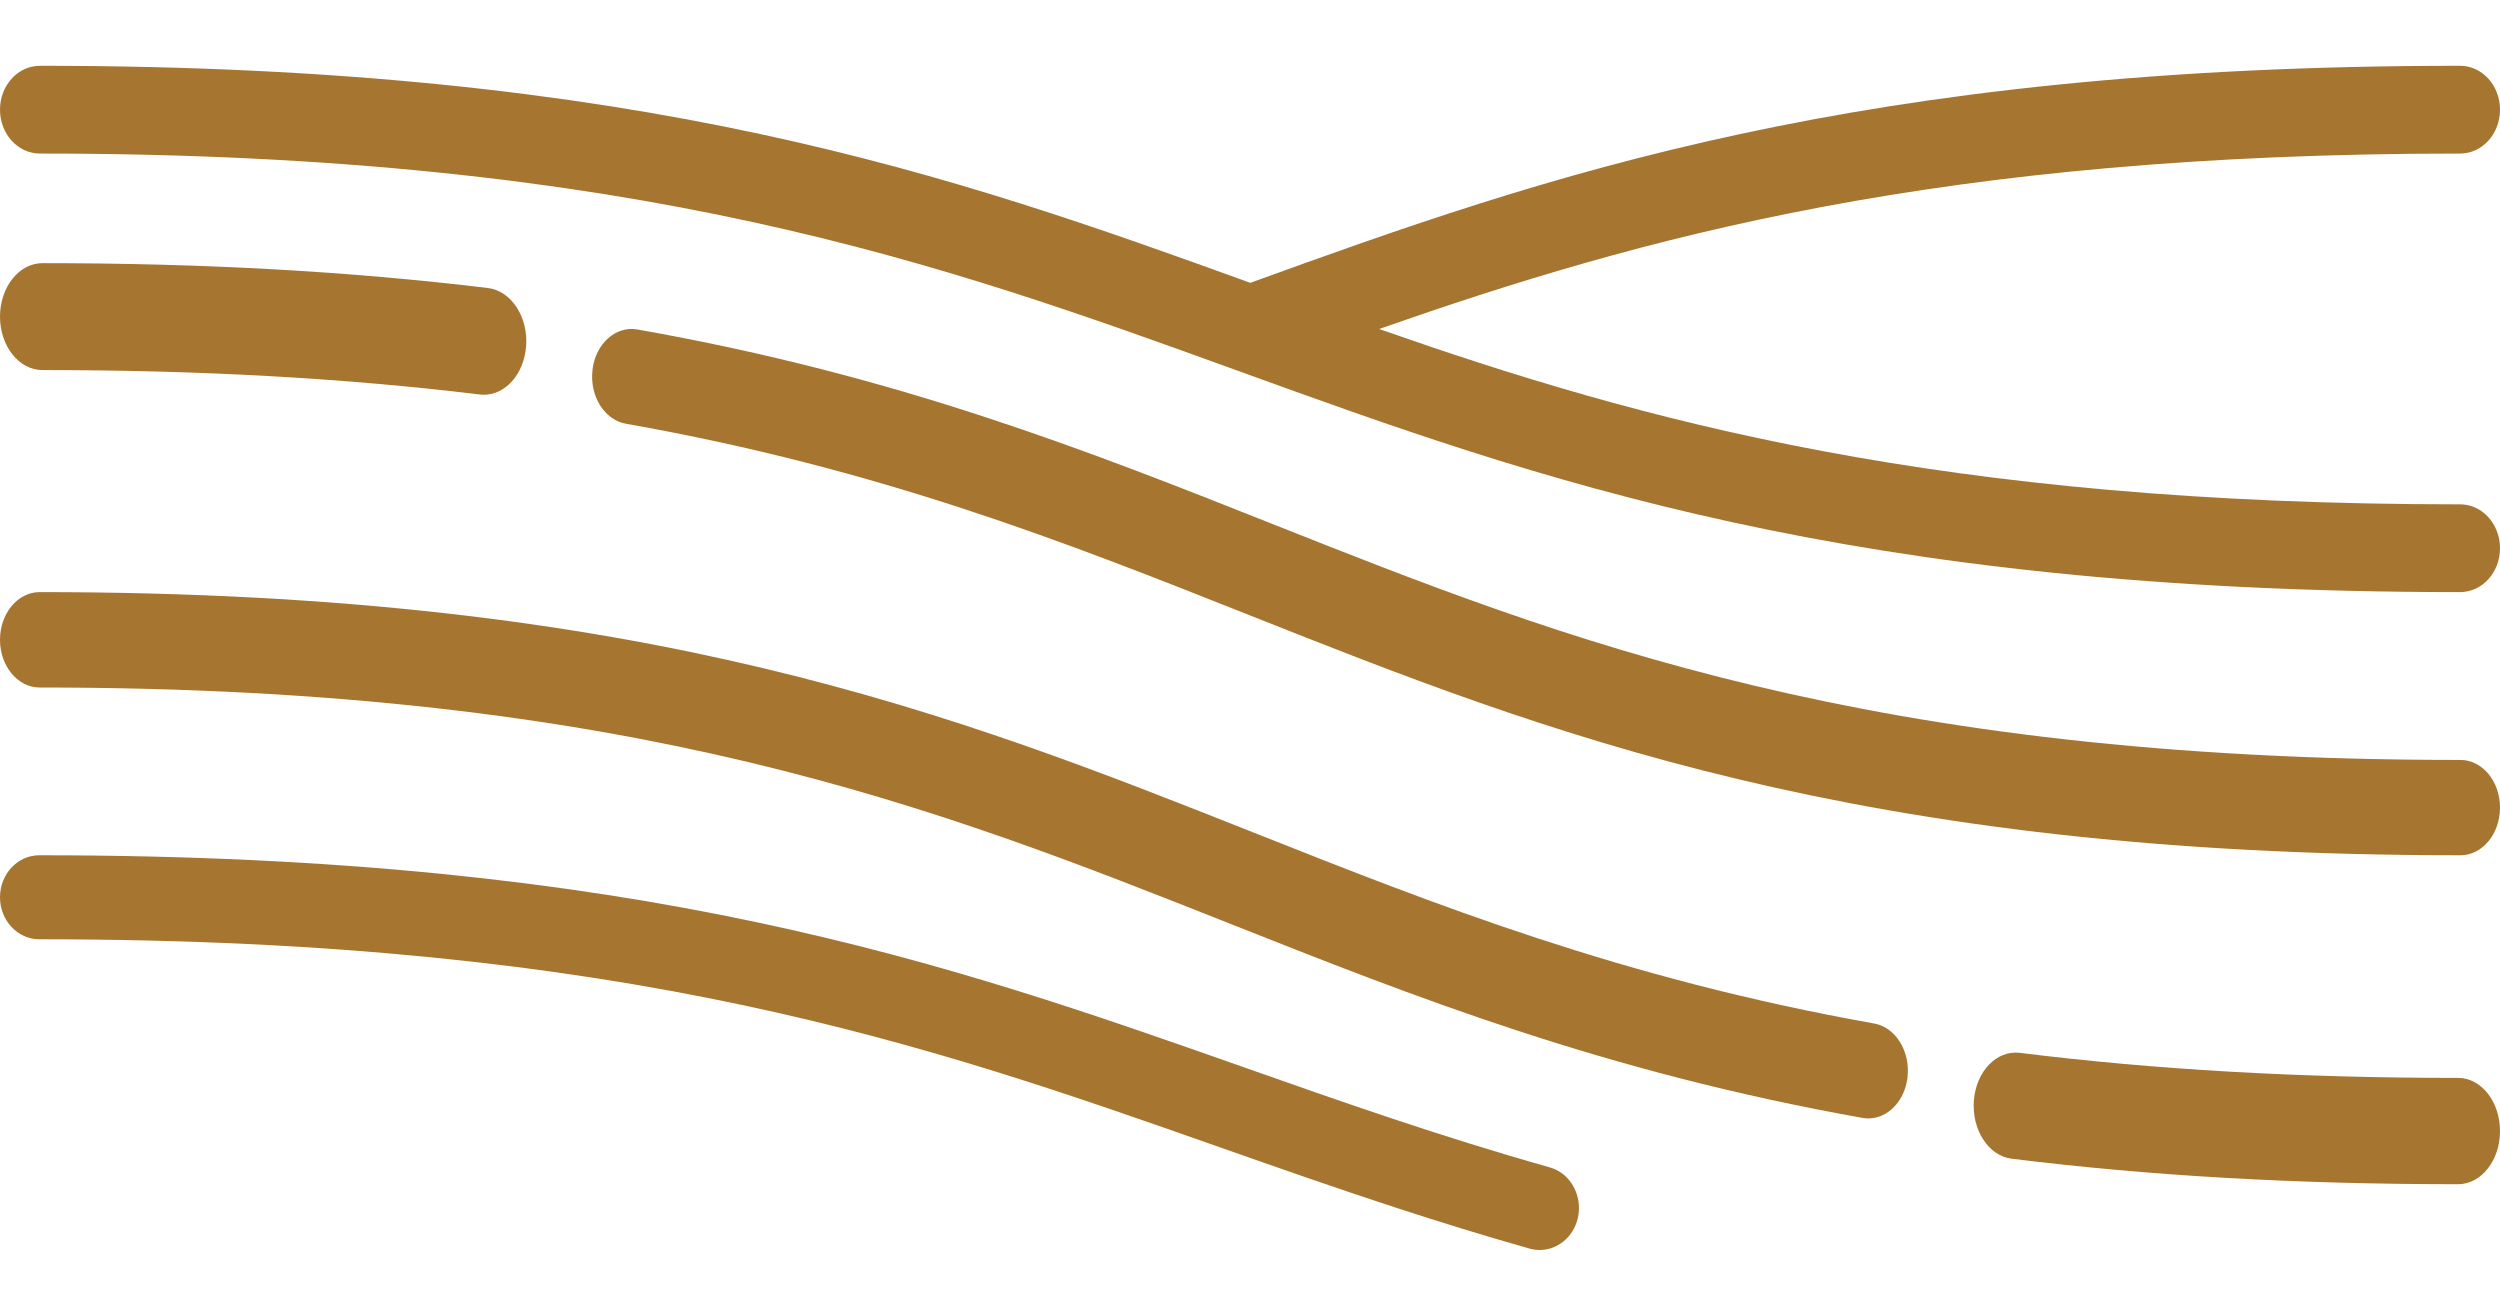 <?xml version="1.0" encoding="UTF-8"?>
<svg width="38px" height="20px" viewBox="0 0 38 20" version="1.1" xmlns="http://www.w3.org/2000/svg" xmlns:xlink="http://www.w3.org/1999/xlink">
    <title>sun copy</title>
    <g id="Symbols" stroke="none" stroke-width="1" fill="none" fill-rule="evenodd">
        <g id="Logo/arar" transform="translate(0, -9)" fill="#A6752F" fill-rule="nonzero">
            <g id="sun-copy" transform="translate(0, 9.462)">
                <path d="M23.556,17.282 C21.9,16.815 20.377,16.279 18.905,15.76 C14.406,14.176 9.753,12.538 0.597,12.538 C0.267,12.538 0,12.824 0,13.176 C0,13.529 0.267,13.815 0.597,13.815 C9.562,13.815 14.121,15.421 18.531,16.973 C19.406,17.281 20.3,17.595 21.23,17.899 C21.883,18.112 22.554,18.32 23.251,18.517 C23.302,18.531 23.353,18.538 23.404,18.538 C23.668,18.538 23.91,18.348 23.981,18.062 C23.994,18.007 24,17.953 24,17.899 C24,17.616 23.824,17.357 23.556,17.282 Z" id="Path"></path>
                <path d="M30.003,16.262 C29.968,16.711 30.224,17.106 30.575,17.15 C32.679,17.411 34.9,17.538 37.363,17.538 C37.715,17.538 38,17.176 38,16.73 C38,16.283 37.715,15.922 37.363,15.922 C34.941,15.922 32.761,15.797 30.699,15.541 C30.348,15.5 30.04,15.82 30.003,16.262 Z" id="Path"></path>
                <path d="M18.688,13.575 C21.482,14.683 24.371,15.829 28.31,16.53 C28.34,16.535 28.369,16.538 28.399,16.538 C28.692,16.538 28.949,16.279 28.994,15.919 C28.994,15.917 28.994,15.915 28.994,15.913 C29.04,15.519 28.814,15.153 28.486,15.095 C24.649,14.412 21.81,13.286 19.065,12.197 C14.528,10.398 9.836,8.538 0.602,8.538 C0.27,8.538 0,8.863 0,9.263 C0,9.664 0.27,9.988 0.602,9.988 C9.643,9.988 14.241,11.812 18.688,13.575 Z" id="Path"></path>
                <path d="M9.688,4.546 C9.359,4.488 9.054,4.761 9.006,5.157 C9.006,5.159 9.006,5.161 9.006,5.163 C8.96,5.556 9.187,5.921 9.514,5.979 C13.376,6.66 16.224,7.79 18.979,8.884 C23.506,10.68 28.186,12.538 37.399,12.538 C37.731,12.538 38,12.214 38,11.814 C38,11.414 37.731,11.089 37.399,11.089 C28.379,11.089 23.792,9.269 19.355,7.508 C16.551,6.395 13.653,5.245 9.688,4.546 Z" id="Path"></path>
                <path d="M7.293,5.534 C7.314,5.537 7.335,5.538 7.356,5.538 C7.683,5.538 7.962,5.226 7.996,4.808 C7.997,4.806 7.997,4.805 7.997,4.803 C8.031,4.356 7.771,3.959 7.417,3.916 C5.315,3.662 3.1,3.538 0.645,3.538 C0.289,3.538 0,3.902 0,4.351 C0,4.799 0.289,5.163 0.645,5.163 C3.058,5.163 5.233,5.285 7.293,5.534 Z" id="Path"></path>
                <path d="M18.81,5.172 C23.377,6.827 28.1,8.538 37.394,8.538 C37.729,8.538 38,8.239 38,7.871 C38,7.502 37.729,7.204 37.394,7.204 C29.483,7.204 24.952,5.936 20.962,4.539 C24.952,3.142 29.481,1.872 37.394,1.872 C37.729,1.872 38,1.574 38,1.205 C38,0.837 37.729,0.538 37.394,0.538 C28.228,0.538 23.512,2.204 19.004,3.837 C14.494,2.203 9.774,0.538 0.606,0.538 C0.271,0.538 0,0.837 0,1.205 C0,1.574 0.271,1.872 0.606,1.872 C9.706,1.872 14.334,3.55 18.81,5.172 Z" id="Path"></path>
            </g>
        </g>
    </g>
</svg>